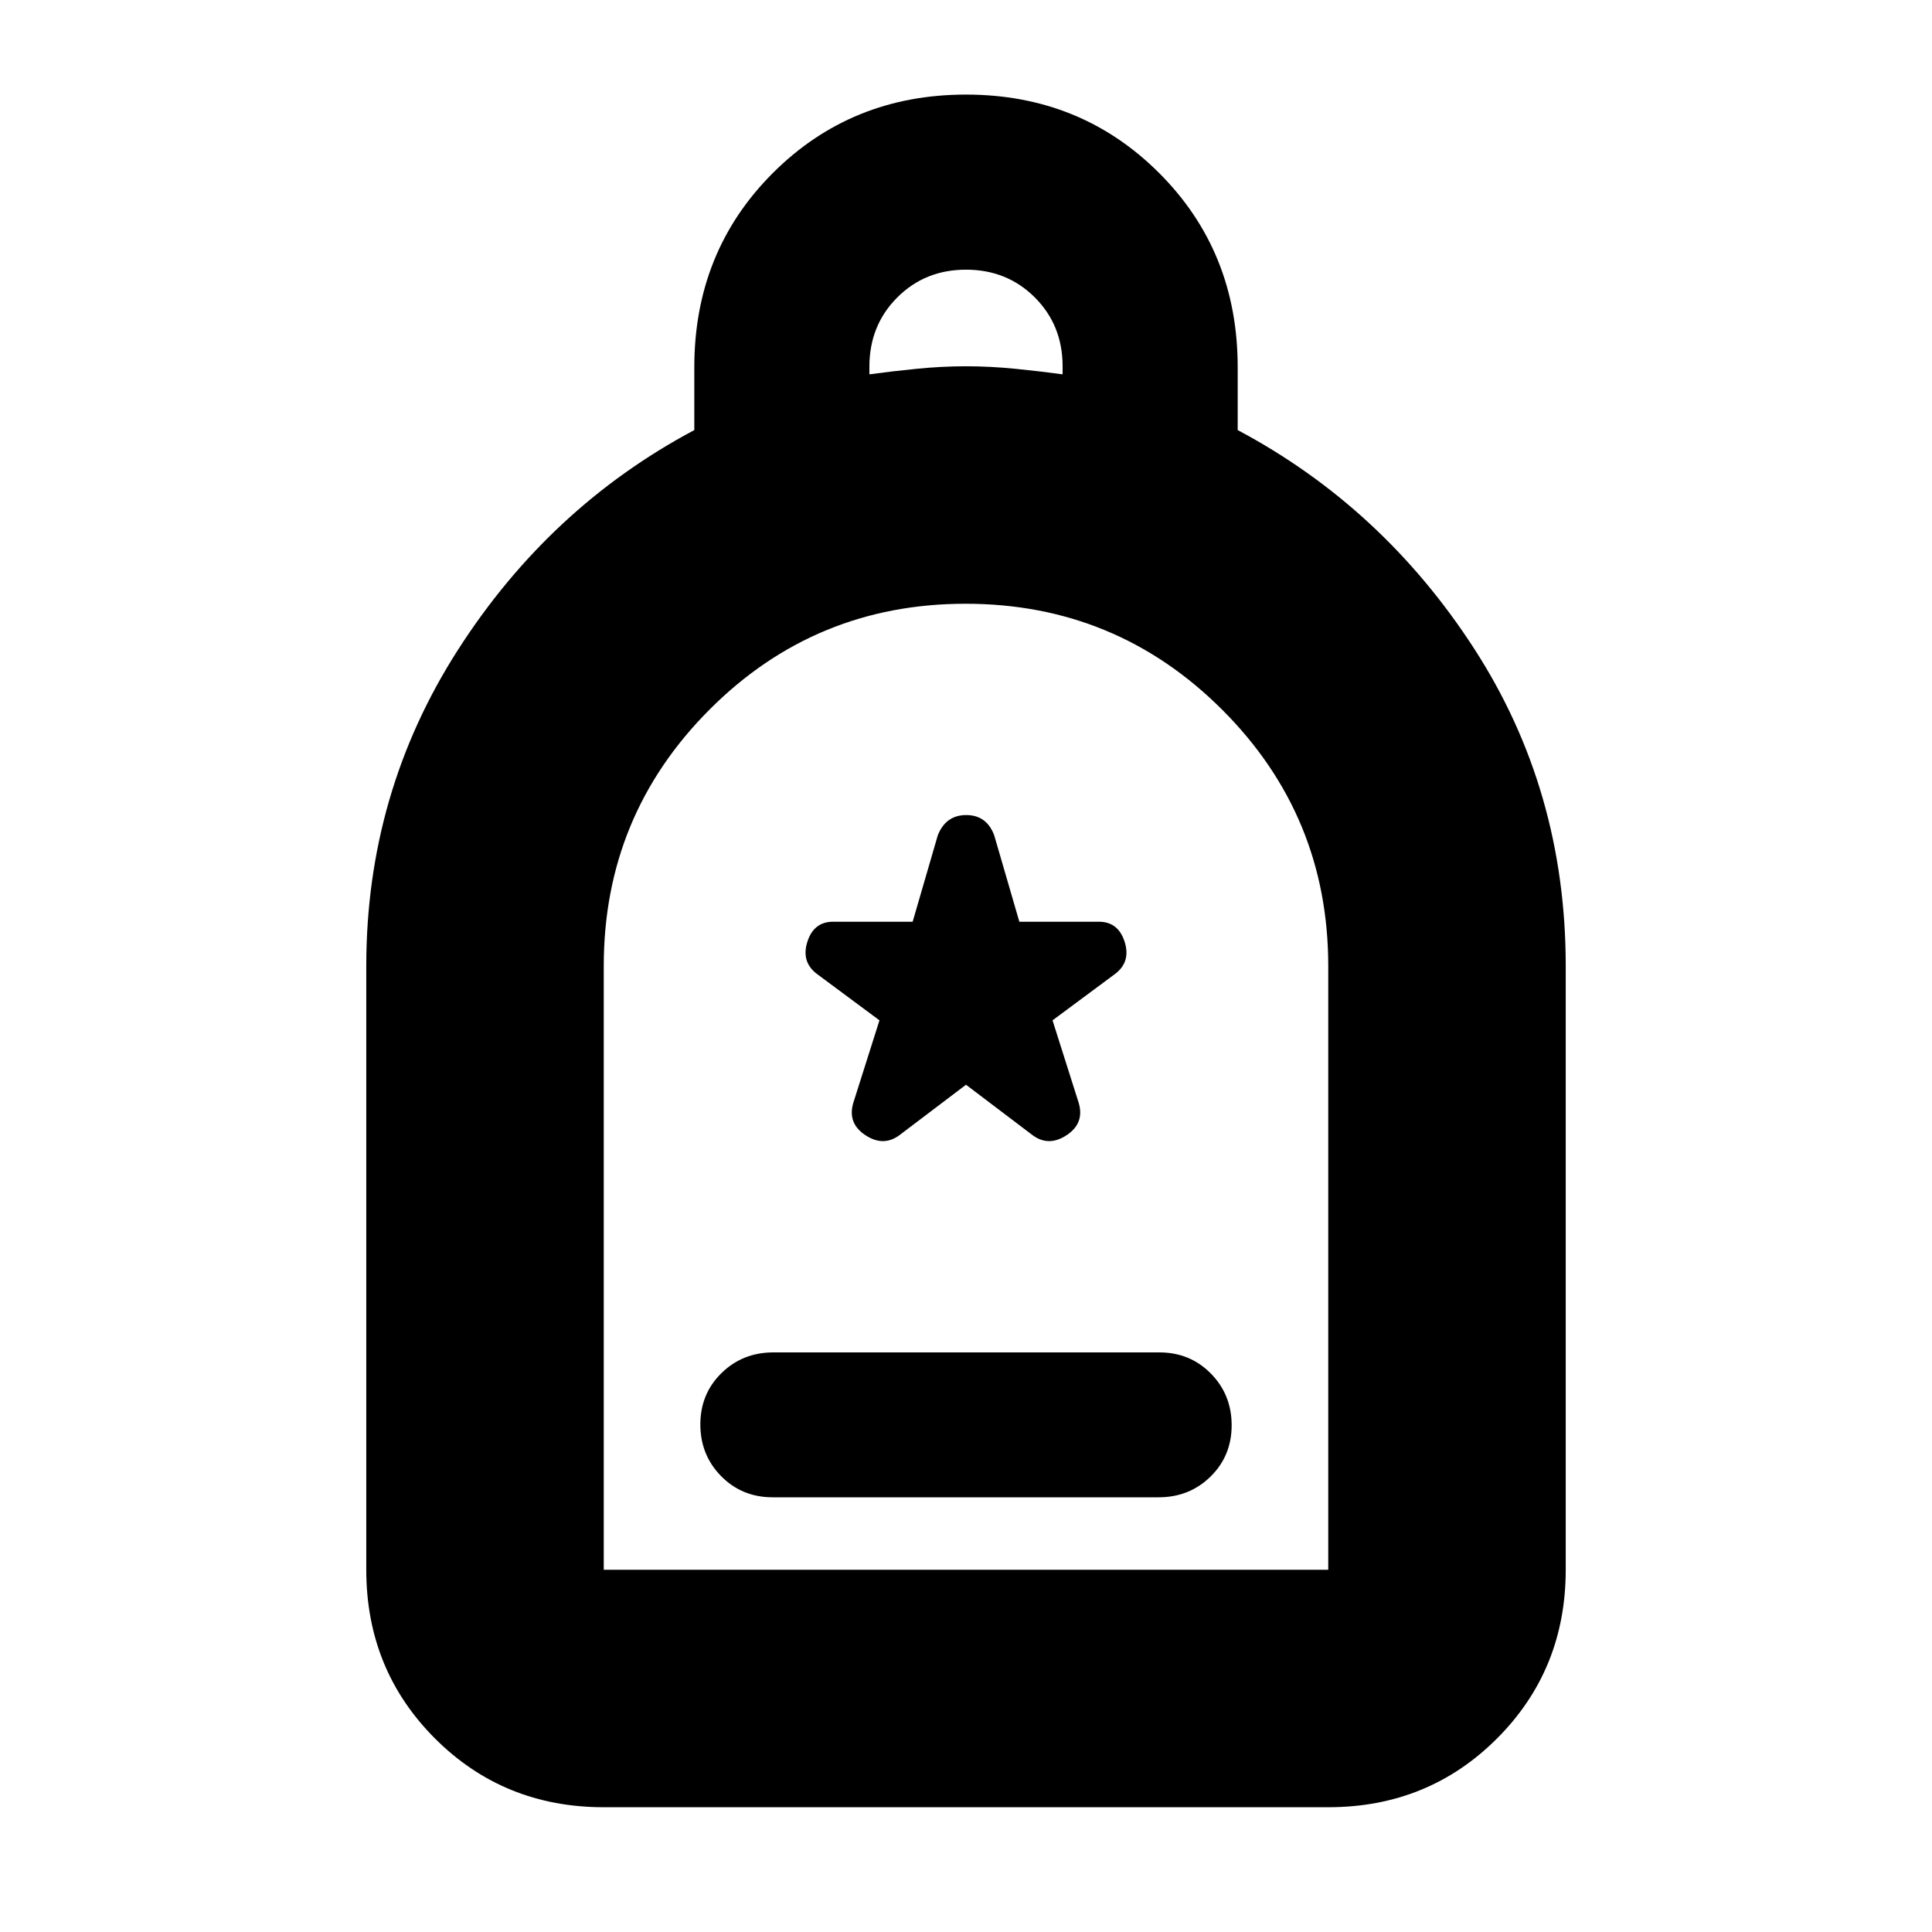 <svg xmlns="http://www.w3.org/2000/svg" height="20" viewBox="0 -960 960 960" width="20"><path d="M383.96-216h191.757Q591-216 601.5-226.289q10.5-10.29 10.5-25.5Q612-267 601.662-277.5 591.323-288 576.04-288H384.283Q369-288 358.5-277.711q-10.5 10.29-10.5 25.5Q348-237 358.338-226.5 368.677-216 383.96-216ZM300-62q-49.7 0-83.85-34.15Q182-130.3 182-180v-300q0-86 45.5-157T345-746.297v-31.253Q345-835 384-874t96-39q57 0 96 39t39 96.45v31.253Q687-708 732.5-637.701T778-480v300q0 49.7-34.15 83.85Q709.7-62 660-62H300Zm0-118h360v-300q0-74.7-52.712-127.35Q554.576-660 479.788-660T352.5-607.35Q300-554.7 300-480v300Zm132-594q11-1.5 23.5-2.75T480-778q12 0 24.5 1.25T528-774v-4q0-20.4-13.8-34.2Q500.4-826 480-826q-20.4 0-34.2 13.852-13.8 13.853-13.8 34.33V-774ZM300-180h360-360Zm180-241 33 25q8 6 17 .062 9-5.937 6-16.062l-13-41 31-23q8-6 4.833-16-3.166-10-12.833-10h-39.494L494-545q-3.778-10-13.889-10Q470-555 466-545l-12.506 43H414q-9.667 0-12.833 10Q398-482 406-476l31 23-13 41q-3 10.125 6 16.062 9 5.938 17-.062l33-25Z"/></svg>